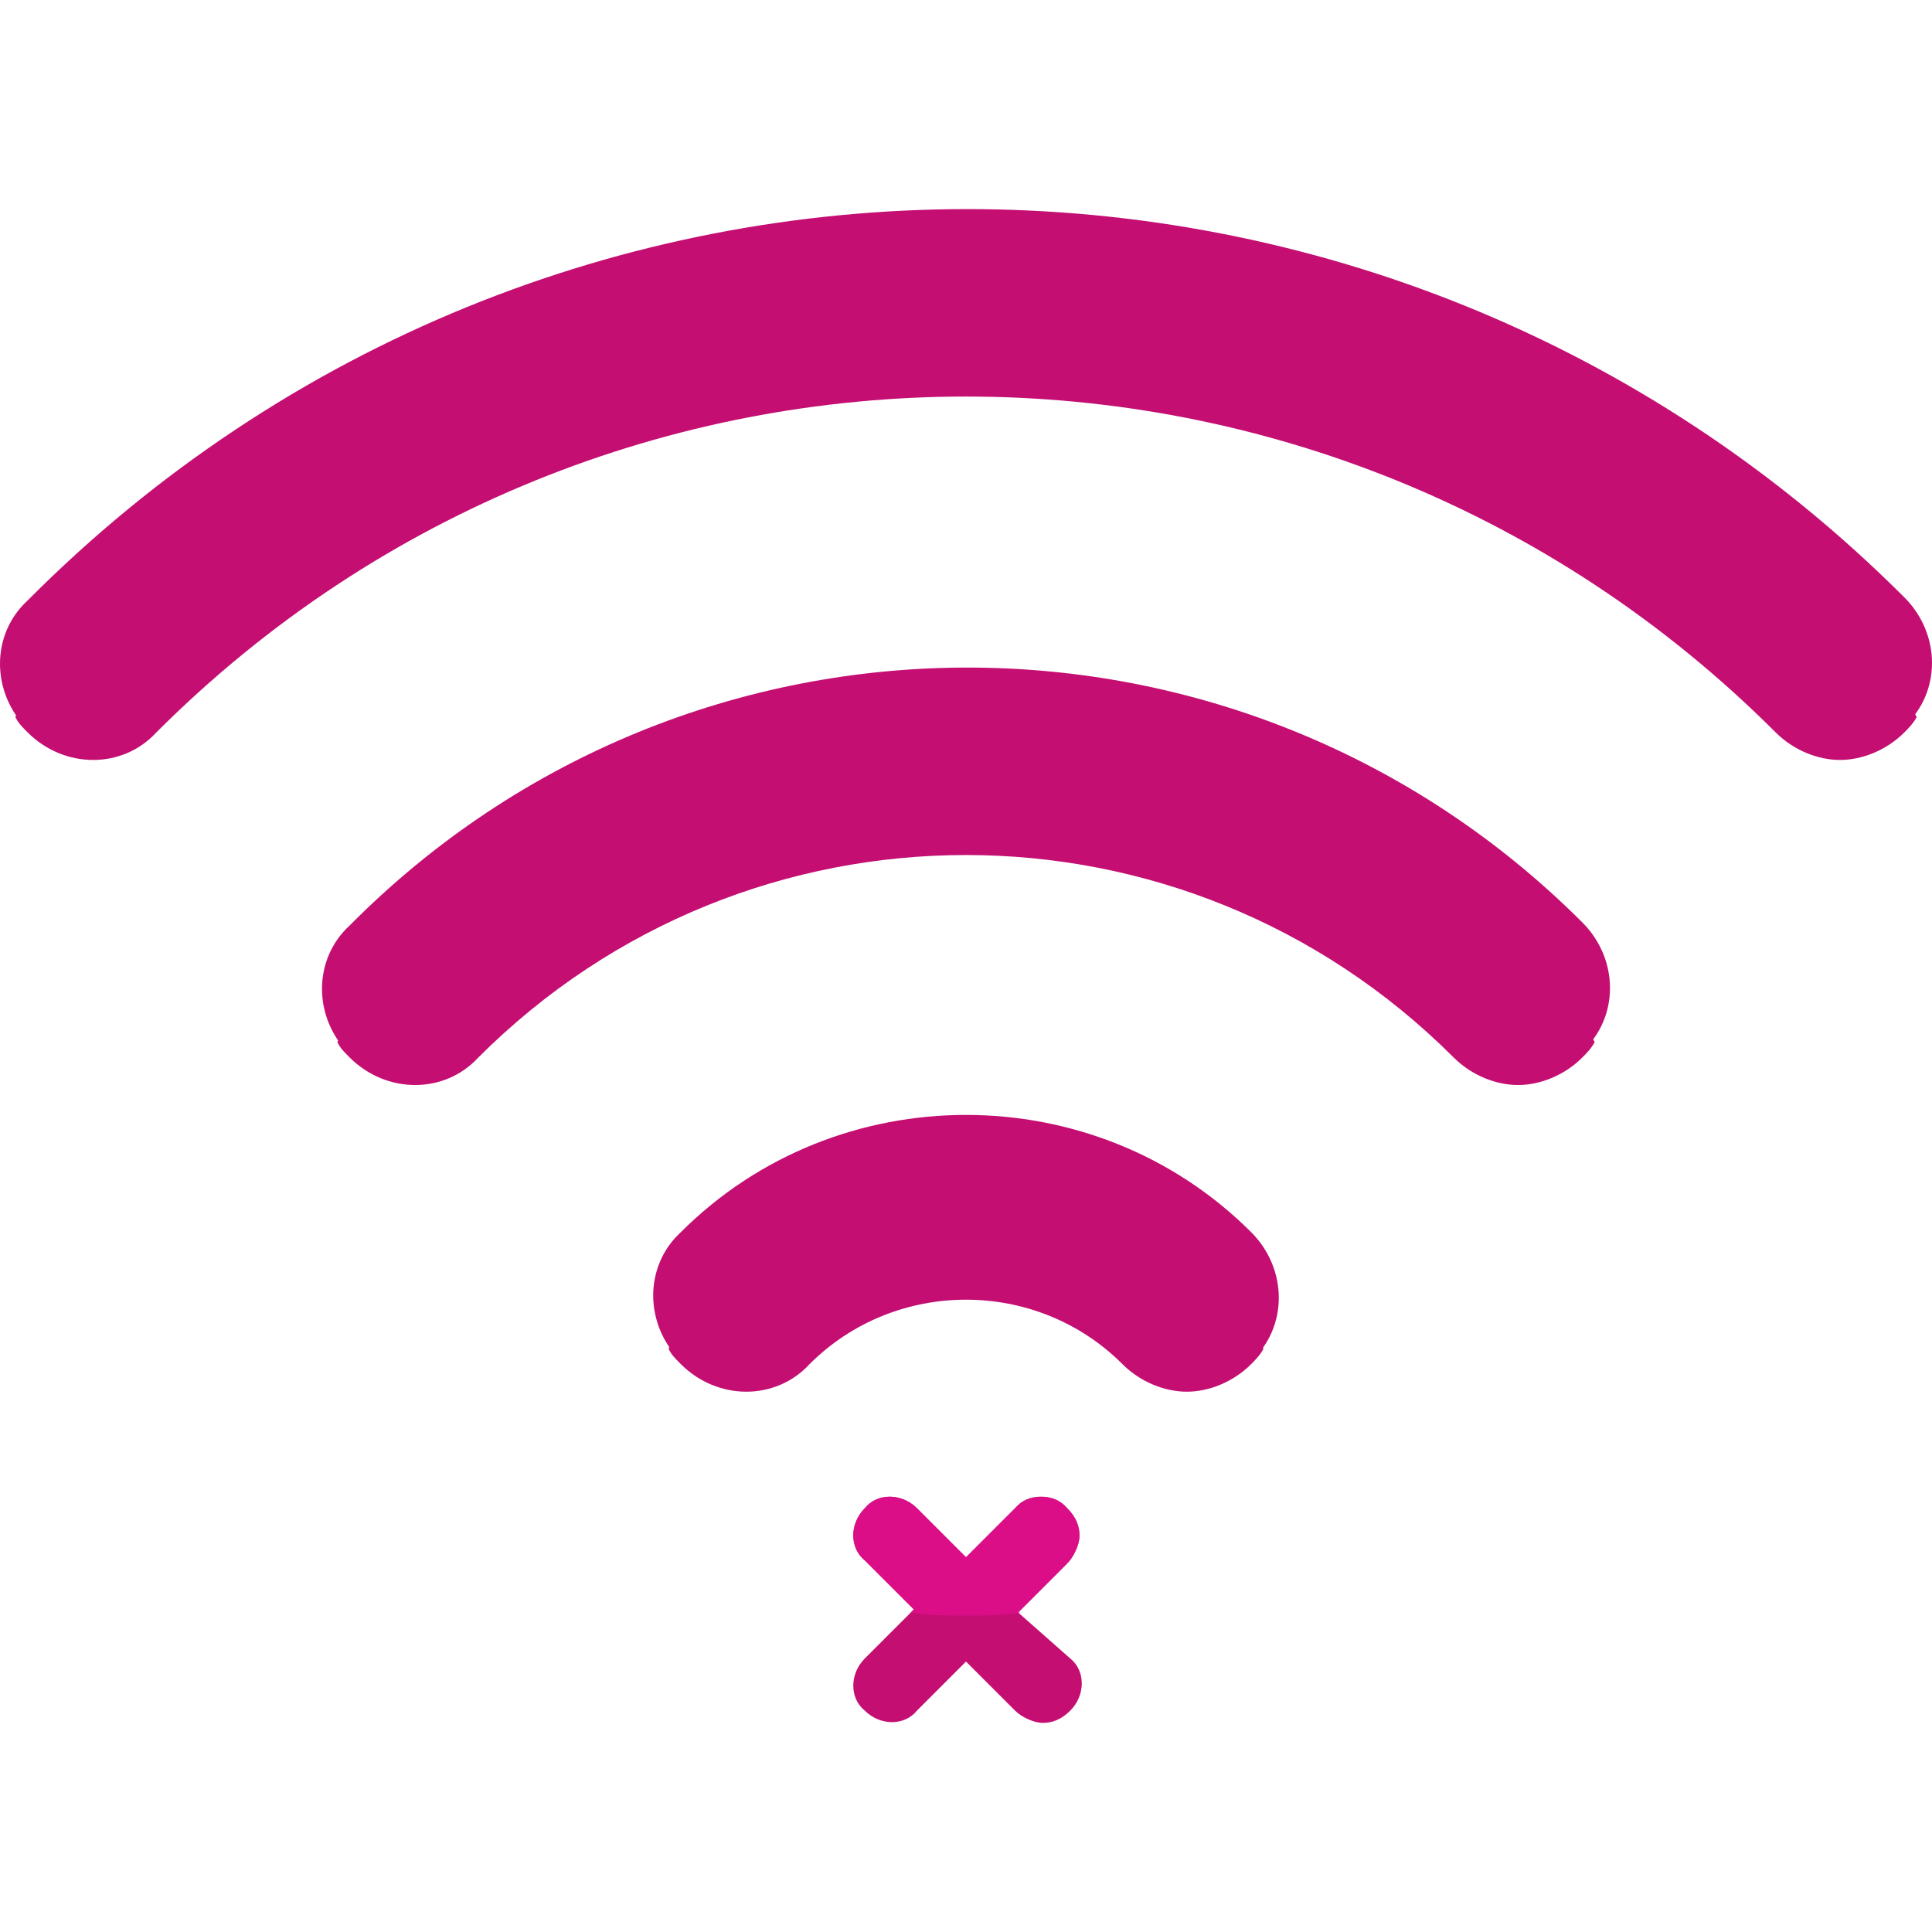 <?xml version="1.0" encoding="iso-8859-1"?>
<!-- Uploaded to: SVG Repo, www.svgrepo.com, Generator: SVG Repo Mixer Tools -->
<svg height="800px" width="800px" version="1.1" id="Layer_1" xmlns="http://www.w3.org/2000/svg" xmlns:xlink="http://www.w3.org/1999/xlink" 
	 viewBox="0 0 504 504" xml:space="preserve">
<g>
	<path style="fill:#C40E72;" d="M480,197.45c-6.4,0-12-2.4-16.8-7.2c-116.8-116.8-305.6-116.8-422.4,0c-9.6,9.6-24.8,9.6-33.6,0
		c-9.6-9.6-9.6-24.8,0-33.6c135.2-136,354.4-136,489.6-0.8c9.6,9.6,9.6,24.8,0,33.6C492.8,195.05,486.4,197.45,480,197.45z"/>
	<path style="fill:#C40E72;" d="M396,282.25c-6.4,0-12-2.4-16.8-7.2c-70.4-70.4-184-70.4-254.4,0c-9.6,9.6-24.8,9.6-33.6,0
		c-9.6-9.6-9.6-24.8,0-33.6c88.8-89.6,232.8-89.6,321.6-0.8c9.6,9.6,9.6,24.8,0,33.6C408,279.85,402.4,282.25,396,282.25z"/>
	<path style="fill:#C40E72;" d="M309.6,362.25c-6.4,0-12-2.4-16.8-7.2c-22.4-22.4-59.2-22.4-81.6,0c-9.6,9.6-24.8,9.6-33.6,0
		c-9.6-9.6-9.6-24.8,0-33.6c40.8-40.8,108-40.8,148.8,0c9.6,9.6,9.6,24.8,0,33.6C321.6,359.85,316,362.25,309.6,362.25z"/>
</g>
<g>
	<path style="fill:#C40E72;" d="M7.2,183.05c-0.8,0.8-2.4,2.4-3.2,4c0.8,1.6,1.6,2.4,3.2,4c9.6,9.6,24.8,9.6,33.6,0
		c116.8-116.8,305.6-116.8,422.4,0c4.8,4.8,11.2,7.2,16.8,7.2s12-2.4,16.8-7.2c0.8-0.8,2.4-2.4,3.2-4c-0.8-1.6-1.6-2.4-3.2-4
		C361.6,47.85,142.4,47.85,7.2,183.05z"/>
	<path style="fill:#C40E72;" d="M91.2,267.85c-0.8,0.8-2.4,2.4-3.2,4c0.8,1.6,1.6,2.4,3.2,4c9.6,9.6,24.8,9.6,33.6,0
		c70.4-70.4,184-70.4,254.4,0c4.8,4.8,11.2,7.2,16.8,7.2s12-2.4,16.8-7.2c0.8-0.8,2.4-2.4,3.2-4c-0.8-1.6-1.6-2.4-3.2-4
		C324,179.05,180,179.05,91.2,267.85z"/>
	<path style="fill:#C40E72;" d="M177.6,347.85c-0.8,0.8-2.4,2.4-3.2,4c0.8,1.6,1.6,2.4,3.2,4c9.6,9.6,24.8,9.6,33.6,0
		c22.4-22.4,59.2-22.4,81.6,0c4.8,4.8,11.2,7.2,16.8,7.2s12-2.4,16.8-7.2c0.8-0.8,2.4-2.4,3.2-4c-0.8-1.6-1.6-2.4-3.2-4
		C285.6,307.05,218.4,307.05,177.6,347.85z"/>
</g>
<path style="fill:#C40E72;" d="M265.6,420.65l12.8-12.8c1.6-1.6,3.2-4.8,3.2-7.2s-0.8-4.8-3.2-7.2c-4-4-10.4-4-13.6,0l-12.8,12.8
	l-12.8-12.8c-4-4-10.4-4-13.6,0c-4,4-4,10.4,0,13.6l12.8,12.8l-12.8,12.8c-4,4-4,10.4,0,13.6c4,4,10.4,4,13.6,0l12.8-12.8l12.8,12.8
	c1.6,1.6,4.8,3.2,7.2,3.2c2.4,0,4.8-0.8,7.2-3.2c4-4,4-10.4,0-13.6L265.6,420.65z"/>
<path style="fill:#DB0E88;" d="M264.8,393.45l-12.8,12.8l-12.8-12.8c-4-4-10.4-4-13.6,0c-4,4-4,10.4,0,13.6l12.8,12.8l-0.8,0.8
	c4.8,0.8,9.6,0.8,14.4,0.8c4.8,0,9.6,0,14.4-0.8h-0.8l12.8-12.8c1.6-1.6,3.2-4.8,3.2-7.2s-0.8-4.8-3.2-7.2
	C275.2,389.45,268.8,389.45,264.8,393.45z"/>
</svg>